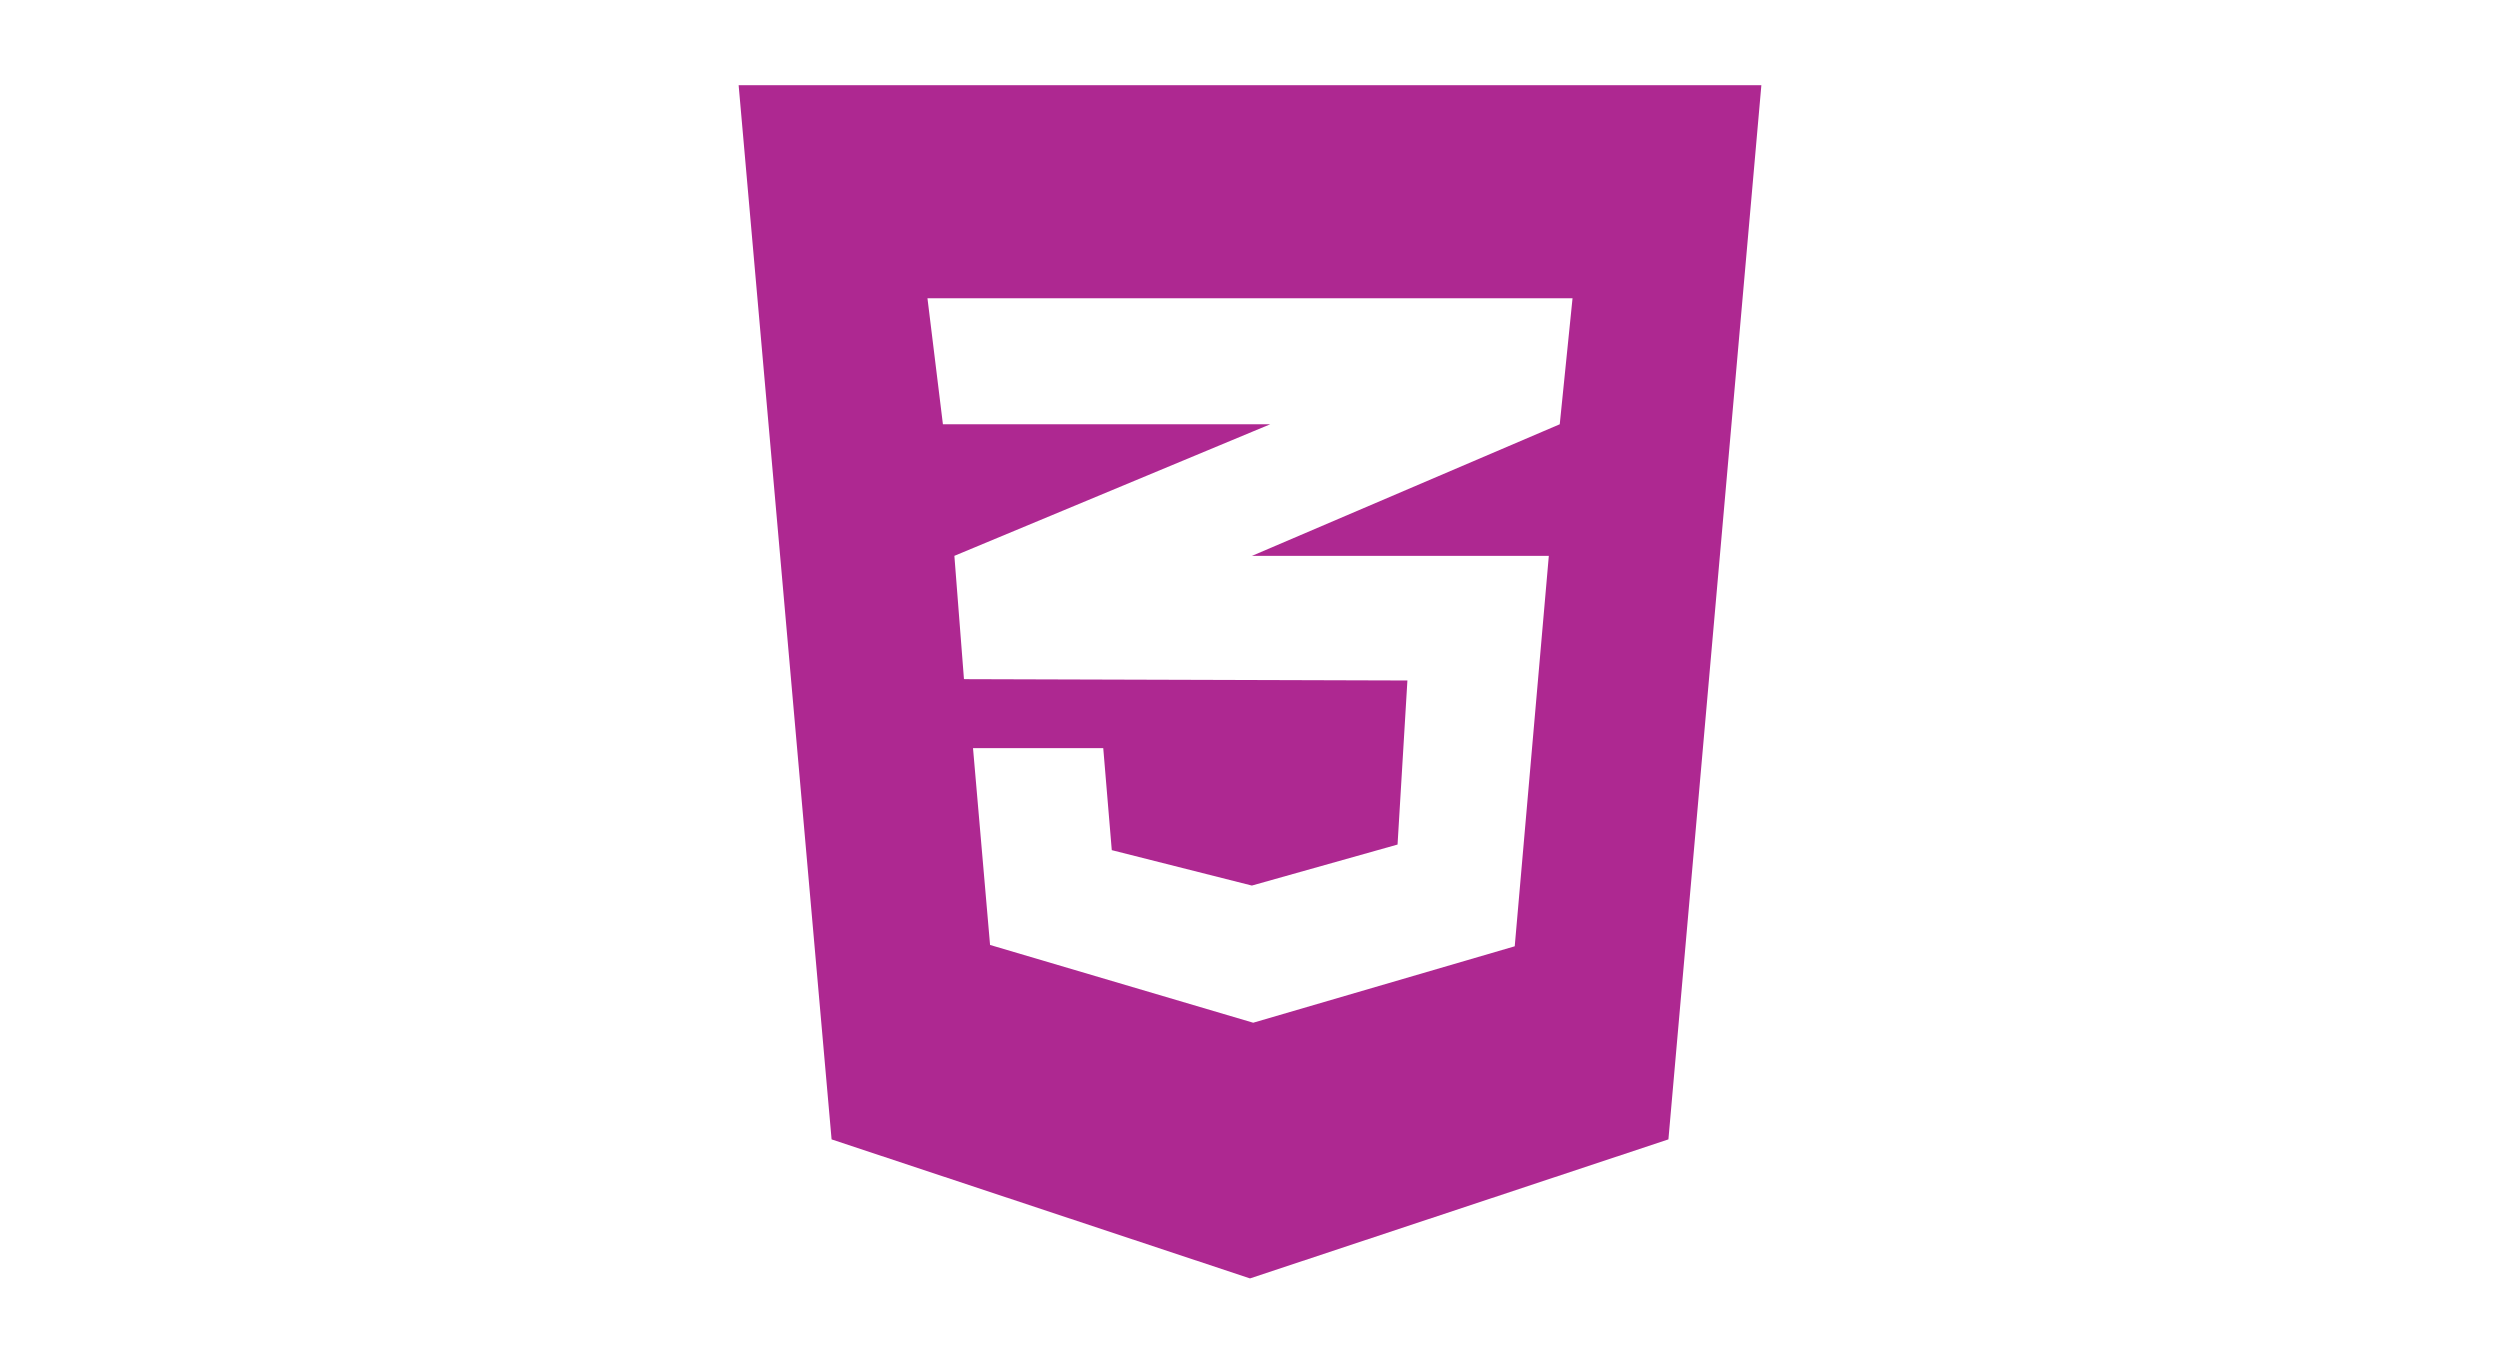 <?xml version="1.0" encoding="utf-8"?>
<!-- Generator: Adobe Illustrator 16.0.0, SVG Export Plug-In . SVG Version: 6.00 Build 0)  -->
<!DOCTYPE svg PUBLIC "-//W3C//DTD SVG 1.1//EN" "http://www.w3.org/Graphics/SVG/1.1/DTD/svg11.dtd">
<svg version="1.1" id="Capa_1" xmlns="http://www.w3.org/2000/svg" xmlns:xlink="http://www.w3.org/1999/xlink" x="0px" y="0px"
	 width="1100px" height="600px" viewBox="0 0 1100 600" enable-background="new 0 0 1100 600" xml:space="preserve">
<path fill="#AE2891" d="M325,37.5l40.898,463.828L550,562.5l184.102-61.172L775,37.5H325z M691.914,131.25l-5.625,55.43
	l-135.117,57.773l-0.352,0.117h130.664l-15,171.797L551.406,450l-115.781-34.219l-7.5-86.602h57.305l3.75,44.883l61.641,15.586
	l64.102-18.047l4.336-72.188l-194.883-0.586v-0.117l-0.234,0.117l-4.219-54.258l131.367-54.727l7.617-3.164H414.883l-6.797-55.43
	H691.914z"/>
</svg>
